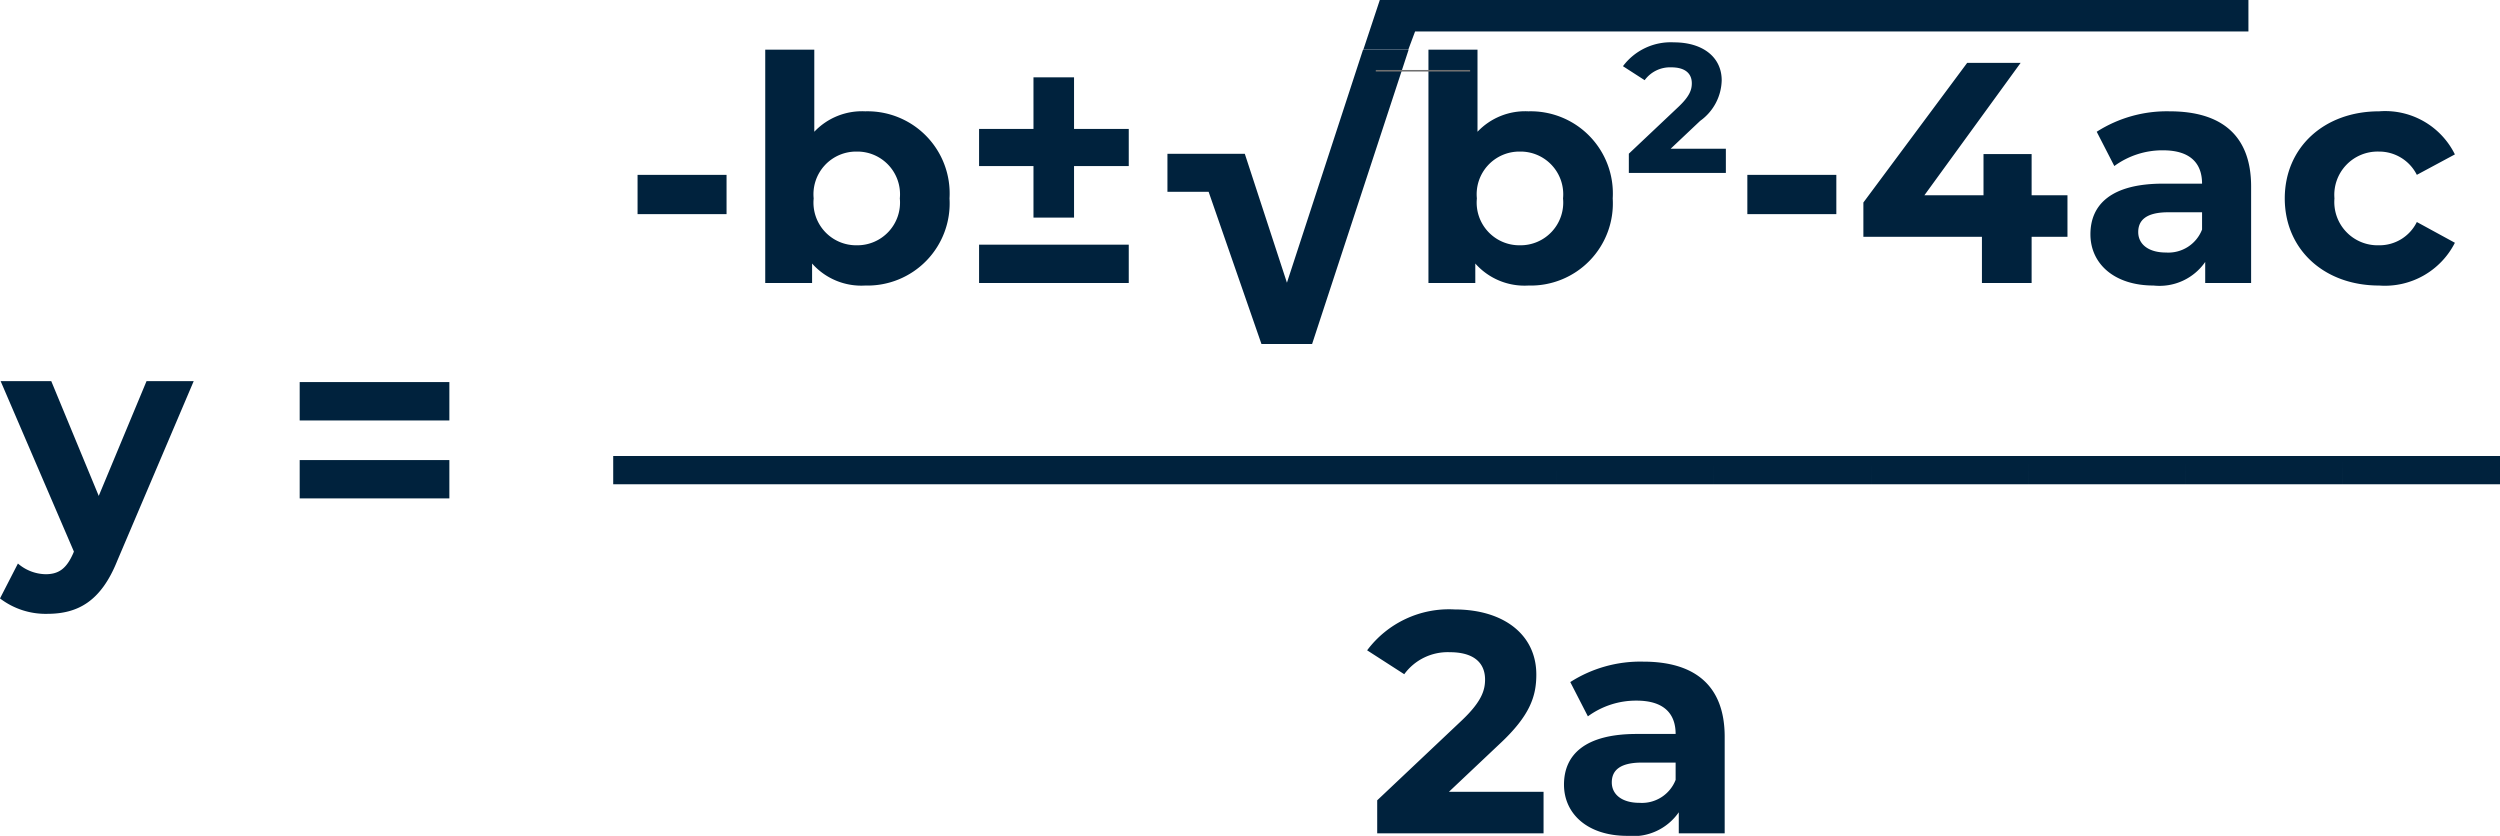 <svg xmlns="http://www.w3.org/2000/svg" width="159" height="53.16" viewBox="0 0 159 53.16">
  <g id="Grupo_14490" data-name="Grupo 14490" transform="translate(-661 -2455)">
    <path id="Trazado_24192" data-name="Trazado 24192" d="M-57.451-4.38h5.66v-2.5h-5.66Zm14.48-6.54a4.177,4.177,0,0,0-3.24,1.3v-5.22h-3.12V0h2.98V-1.24a4.181,4.181,0,0,0,3.38,1.4,5.226,5.226,0,0,0,5.36-5.54A5.226,5.226,0,0,0-42.971-10.92Zm-.54,8.52a2.715,2.715,0,0,1-2.74-2.98,2.715,2.715,0,0,1,2.74-2.98,2.715,2.715,0,0,1,2.74,2.98A2.715,2.715,0,0,1-43.511-2.4Zm13.82-7.4v-3.28h-2.58V-9.8h-3.46v2.36h3.46v3.28h2.58V-7.44h3.48V-9.8ZM-35.731,0h9.52V-2.44h-9.52Zm24.42-14.84L-16.151-.02l-2.68-8.2h-4.92V-5.8h2.62l3.36,9.68h3.22l6.14-18.72Zm10.52,3.92a4.177,4.177,0,0,0-3.24,1.3v-5.22h-3.12V0h2.98V-1.24A4.181,4.181,0,0,0-.791.16a5.226,5.226,0,0,0,5.36-5.54A5.226,5.226,0,0,0-.791-10.92Zm-.54,8.52a2.715,2.715,0,0,1-2.74-2.98,2.715,2.715,0,0,1,2.74-2.98,2.715,2.715,0,0,1,2.74,2.98A2.715,2.715,0,0,1-1.331-2.4ZM8.253-8.54l1.878-1.773A3.258,3.258,0,0,0,11.5-12.891c0-1.482-1.213-2.415-3.033-2.415A3.793,3.793,0,0,0,5.22-13.79L6.6-12.9a2,2,0,0,1,1.692-.817c.863,0,1.307.373,1.307,1.015,0,.4-.128.817-.852,1.5L5.594-8.225V-7h6.171V-8.54Zm4.878,4.16h5.66v-2.5h-5.66Zm20.36-1.2h-2.28V-8.2h-3.06v2.62h-3.76L30.511-14h-3.4l-6.6,8.88v2.18h7.54V0h3.16V-2.94h2.28Zm6.5-5.34a8.271,8.271,0,0,0-4.64,1.3l1.12,2.18a5.174,5.174,0,0,1,3.1-1c1.68,0,2.48.78,2.48,2.12h-2.48c-3.28,0-4.62,1.32-4.62,3.22,0,1.86,1.5,3.26,4.02,3.26a3.531,3.531,0,0,0,3.28-1.5V0h2.92V-6.14C45.171-9.4,43.271-10.92,39.991-10.92Zm-.24,8.98c-1.1,0-1.76-.52-1.76-1.3,0-.72.46-1.26,1.92-1.26h2.14v1.1A2.3,2.3,0,0,1,39.751-1.94ZM53.311.16a4.992,4.992,0,0,0,4.82-2.72l-2.42-1.32a2.647,2.647,0,0,1-2.42,1.48,2.753,2.753,0,0,1-2.82-2.98,2.753,2.753,0,0,1,2.82-2.98,2.683,2.683,0,0,1,2.42,1.48l2.42-1.3a4.943,4.943,0,0,0-4.82-2.74c-3.5,0-6,2.3-6,5.54S49.811.16,53.311.16Z" transform="translate(759 2473)" fill="#00223d"/>
    <path id="Trazado_24191" data-name="Trazado 24191" d="M-60,1.8h10V0H-60Zm10,0h10V0H-50Zm10,0h10V0H-40Zm10,0h10V0H-30Zm10,0h10V0H-20Zm10,0H0V0H-10Zm10,0H10V0H0Zm10,0H20V0H10Zm10,0H30V0H20Zm10,0H40V0H30Zm10,0H50V0H40Zm10,0H60V0H50ZM-6.85,21.36l3.22-3.04c1.96-1.82,2.34-3.06,2.34-4.42,0-2.54-2.08-4.14-5.2-4.14a6.5,6.5,0,0,0-5.56,2.6l2.36,1.52a3.423,3.423,0,0,1,2.9-1.4c1.48,0,2.24.64,2.24,1.74,0,.68-.22,1.4-1.46,2.58l-5.4,5.1V24H-.83V21.36ZM5.51,13.08a8.271,8.271,0,0,0-4.64,1.3l1.12,2.18a5.174,5.174,0,0,1,3.1-1c1.68,0,2.48.78,2.48,2.12H5.09C1.81,17.68.47,19,.47,20.9c0,1.86,1.5,3.26,4.02,3.26a3.531,3.531,0,0,0,3.28-1.5V24h2.92V17.86C10.69,14.6,8.79,13.08,5.51,13.08Zm-.24,8.98c-1.1,0-1.76-.52-1.76-1.3,0-.72.46-1.26,1.92-1.26H7.57v1.1A2.3,2.3,0,0,1,5.27,22.06Z" transform="translate(760 2484)" fill="#00223d"/>
    <path id="Trazado_24193" data-name="Trazado 24193" d="M-5.68-10.76l-3.04,7.3-3.02-7.3h-3.22L-10.3.08l-.04.1c-.42.96-.9,1.34-1.76,1.34A2.766,2.766,0,0,1-13.86.84L-15,3.06a4.778,4.778,0,0,0,3,.98c1.94,0,3.42-.78,4.46-3.38l4.86-11.42Zm9.74,2.5h9.52V-10.7H4.06Zm0,4.96h9.52V-5.74H4.06Z" transform="translate(676 2490)" fill="#00223d"/>
    <path id="Trazado_24130" data-name="Trazado 24130" d="M-.244,0H55V2H2L1.569,3.154H-1.29Z" transform="translate(749 2455)" fill="#00223d"/>
    <line id="Línea_559" data-name="Línea 559" x1="6" transform="translate(748.5 2459.5)" fill="none" stroke="#707070" stroke-width="0.1"/>
  </g>
</svg>

